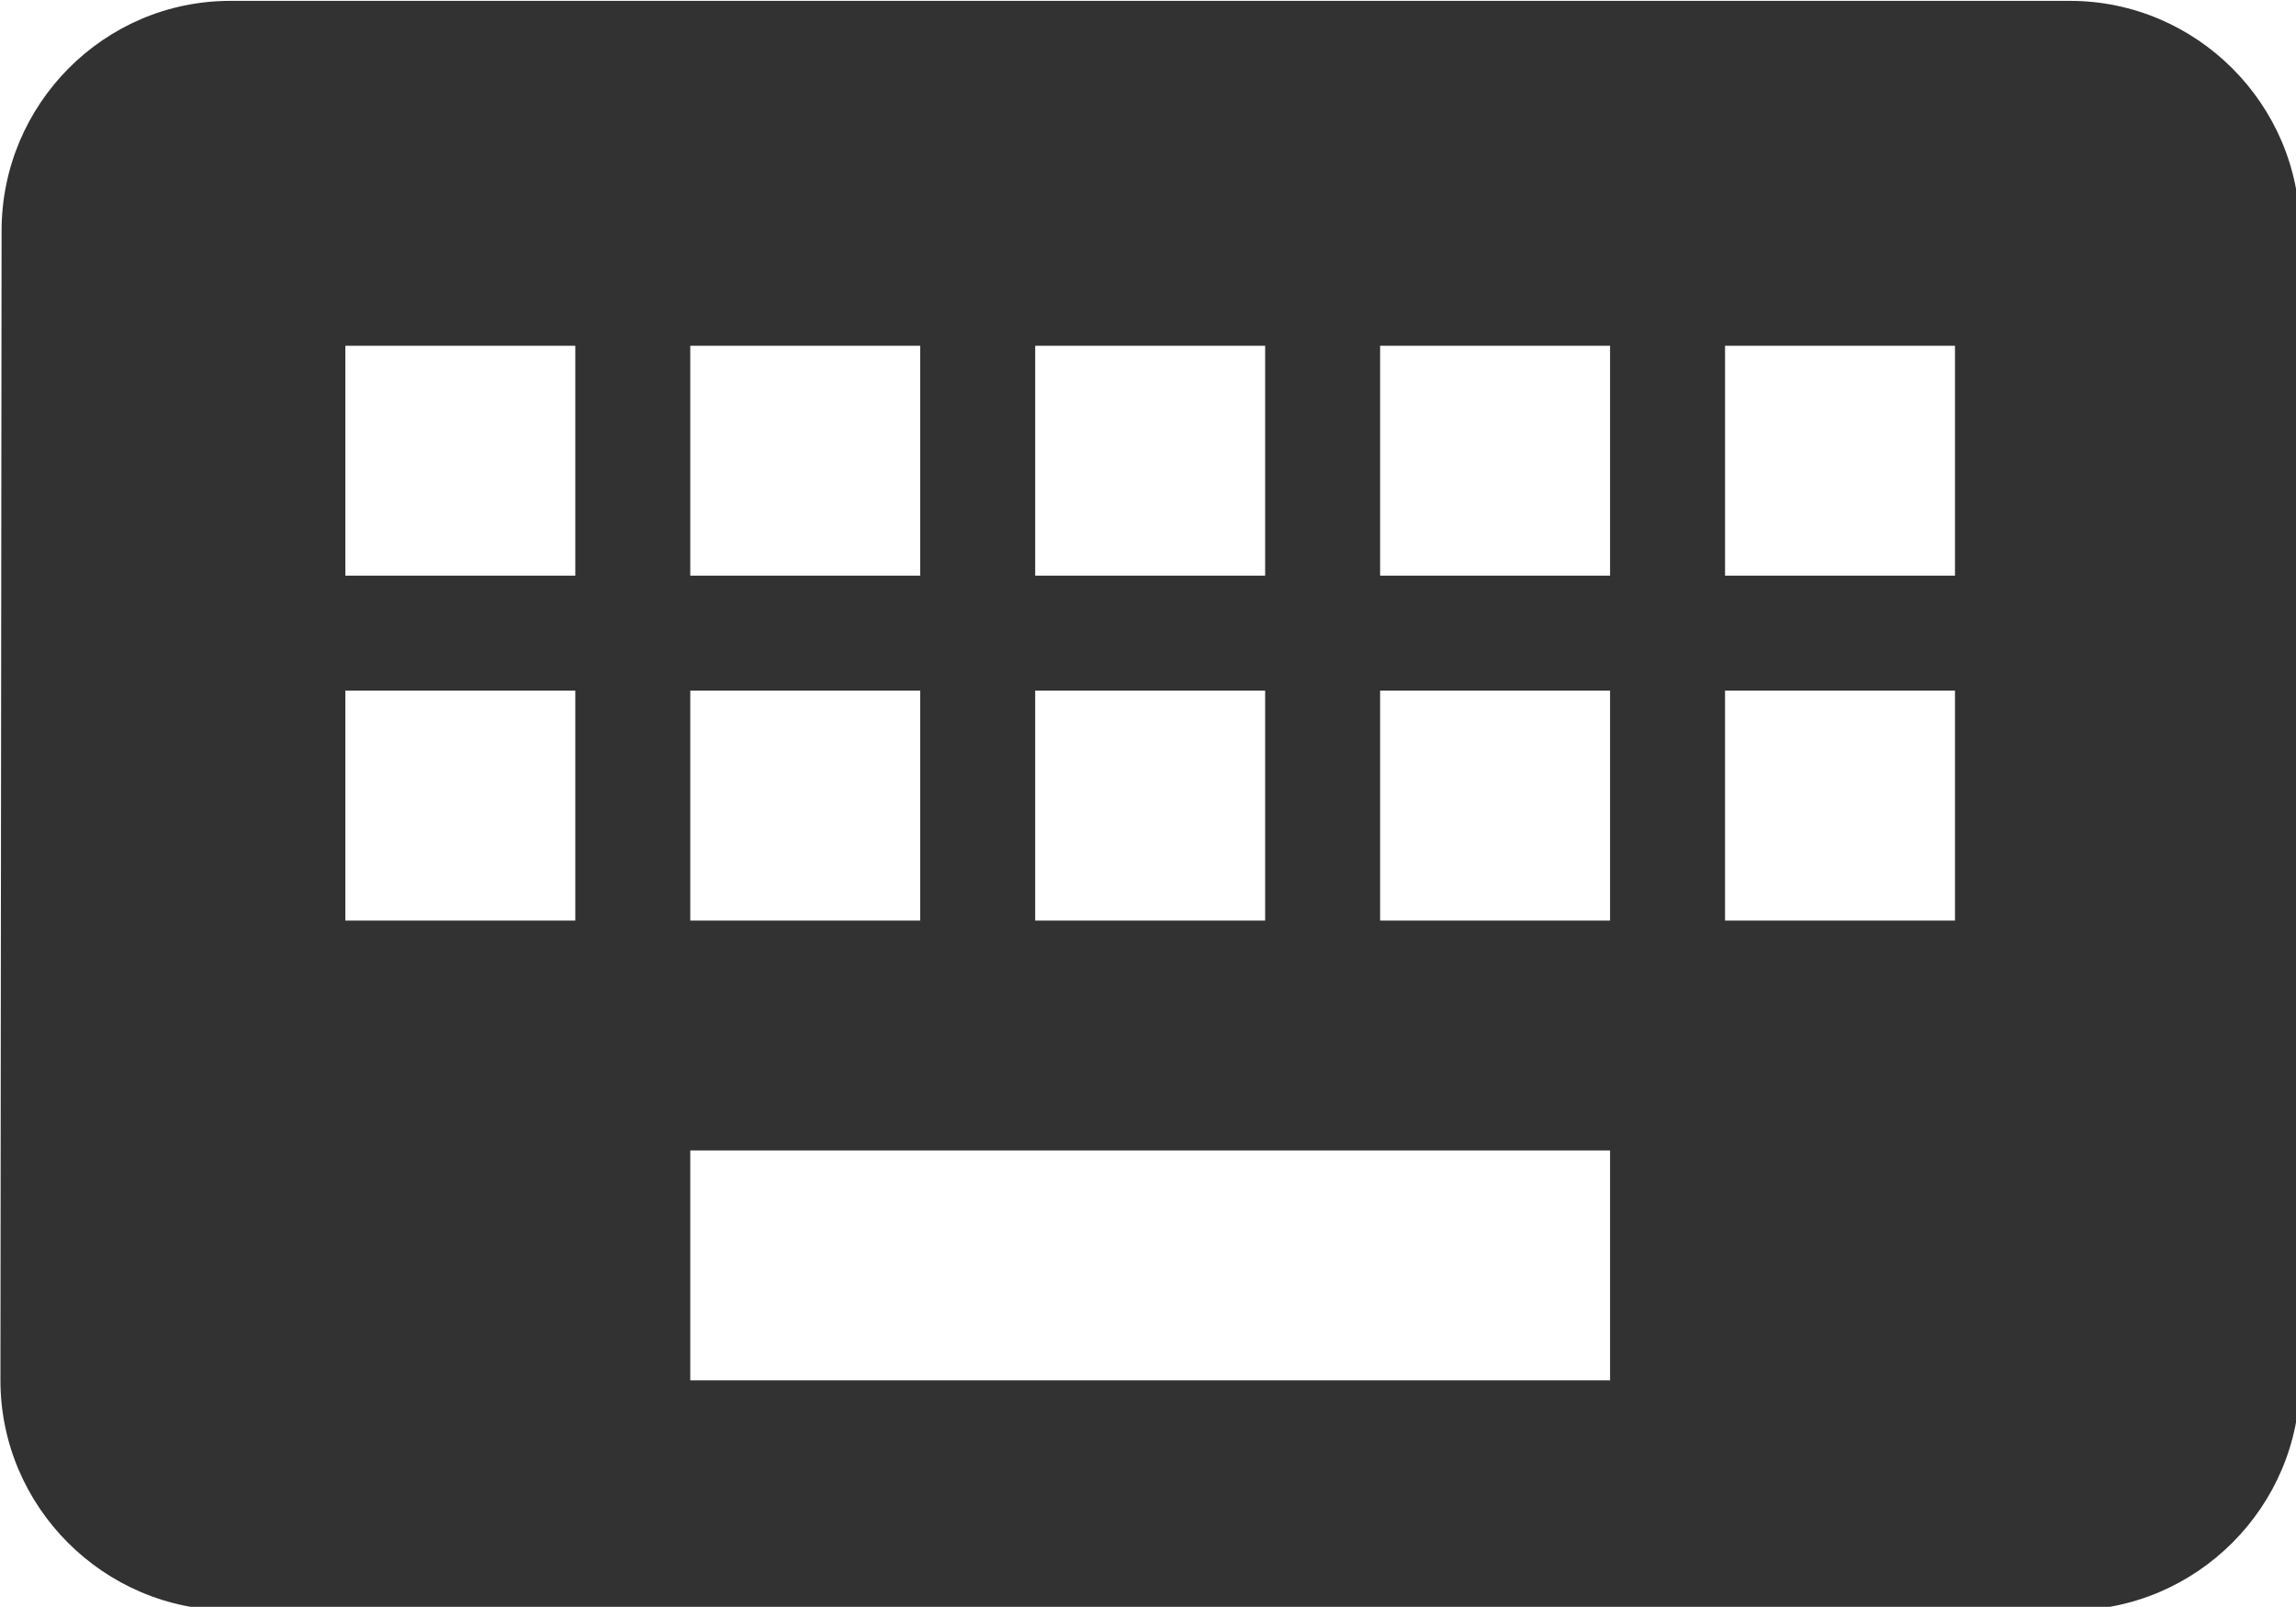 <?xml version="1.0" encoding="UTF-8" standalone="no"?>
<!-- Created with Inkscape (http://www.inkscape.org/) -->

<svg
   id="svg1100"
   version="1.1"
   viewBox="0 0 5.292 3.704"
   height="3.704mm"
   width="5.292mm"
   xmlns="http://www.w3.org/2000/svg"
   xmlns:svg="http://www.w3.org/2000/svg">
  <defs
     id="defs1097" />
  <g
     id="New_Layer_1652808957.6381454"
     style="display:inline"
     transform="translate(-62.442,-627.166)">
    <path
       fill="#323232"
       d="M 20,5 H 4 C 2.9,5 2.01,5.9 2.01,7 L 2,17 c 0,1.1 0.9,2 2,2 h 16 c 1.1,0 2,-0.9 2,-2 V 7 C 22,5.9 21.1,5 20,5 Z m -9,3 h 2 v 2 h -2 z m 0,3 h 2 v 2 H 11 Z M 8,8 h 2 v 2 H 8 Z m 0,3 h 2 v 2 H 8 Z M 7,13 H 5 V 11 H 7 Z M 7,10 H 5 V 8 h 2 z m 9,7 H 8 v -2 h 8 z m 0,-4 h -2 v -2 h 2 z m 0,-3 H 14 V 8 h 2 z m 3,3 h -2 v -2 h 2 z m 0,-3 H 17 V 8 h 2 z"
       id="path2765"
       transform="matrix(0.265,0,0,0.265,61.913,625.843)" />
  </g>
</svg>
